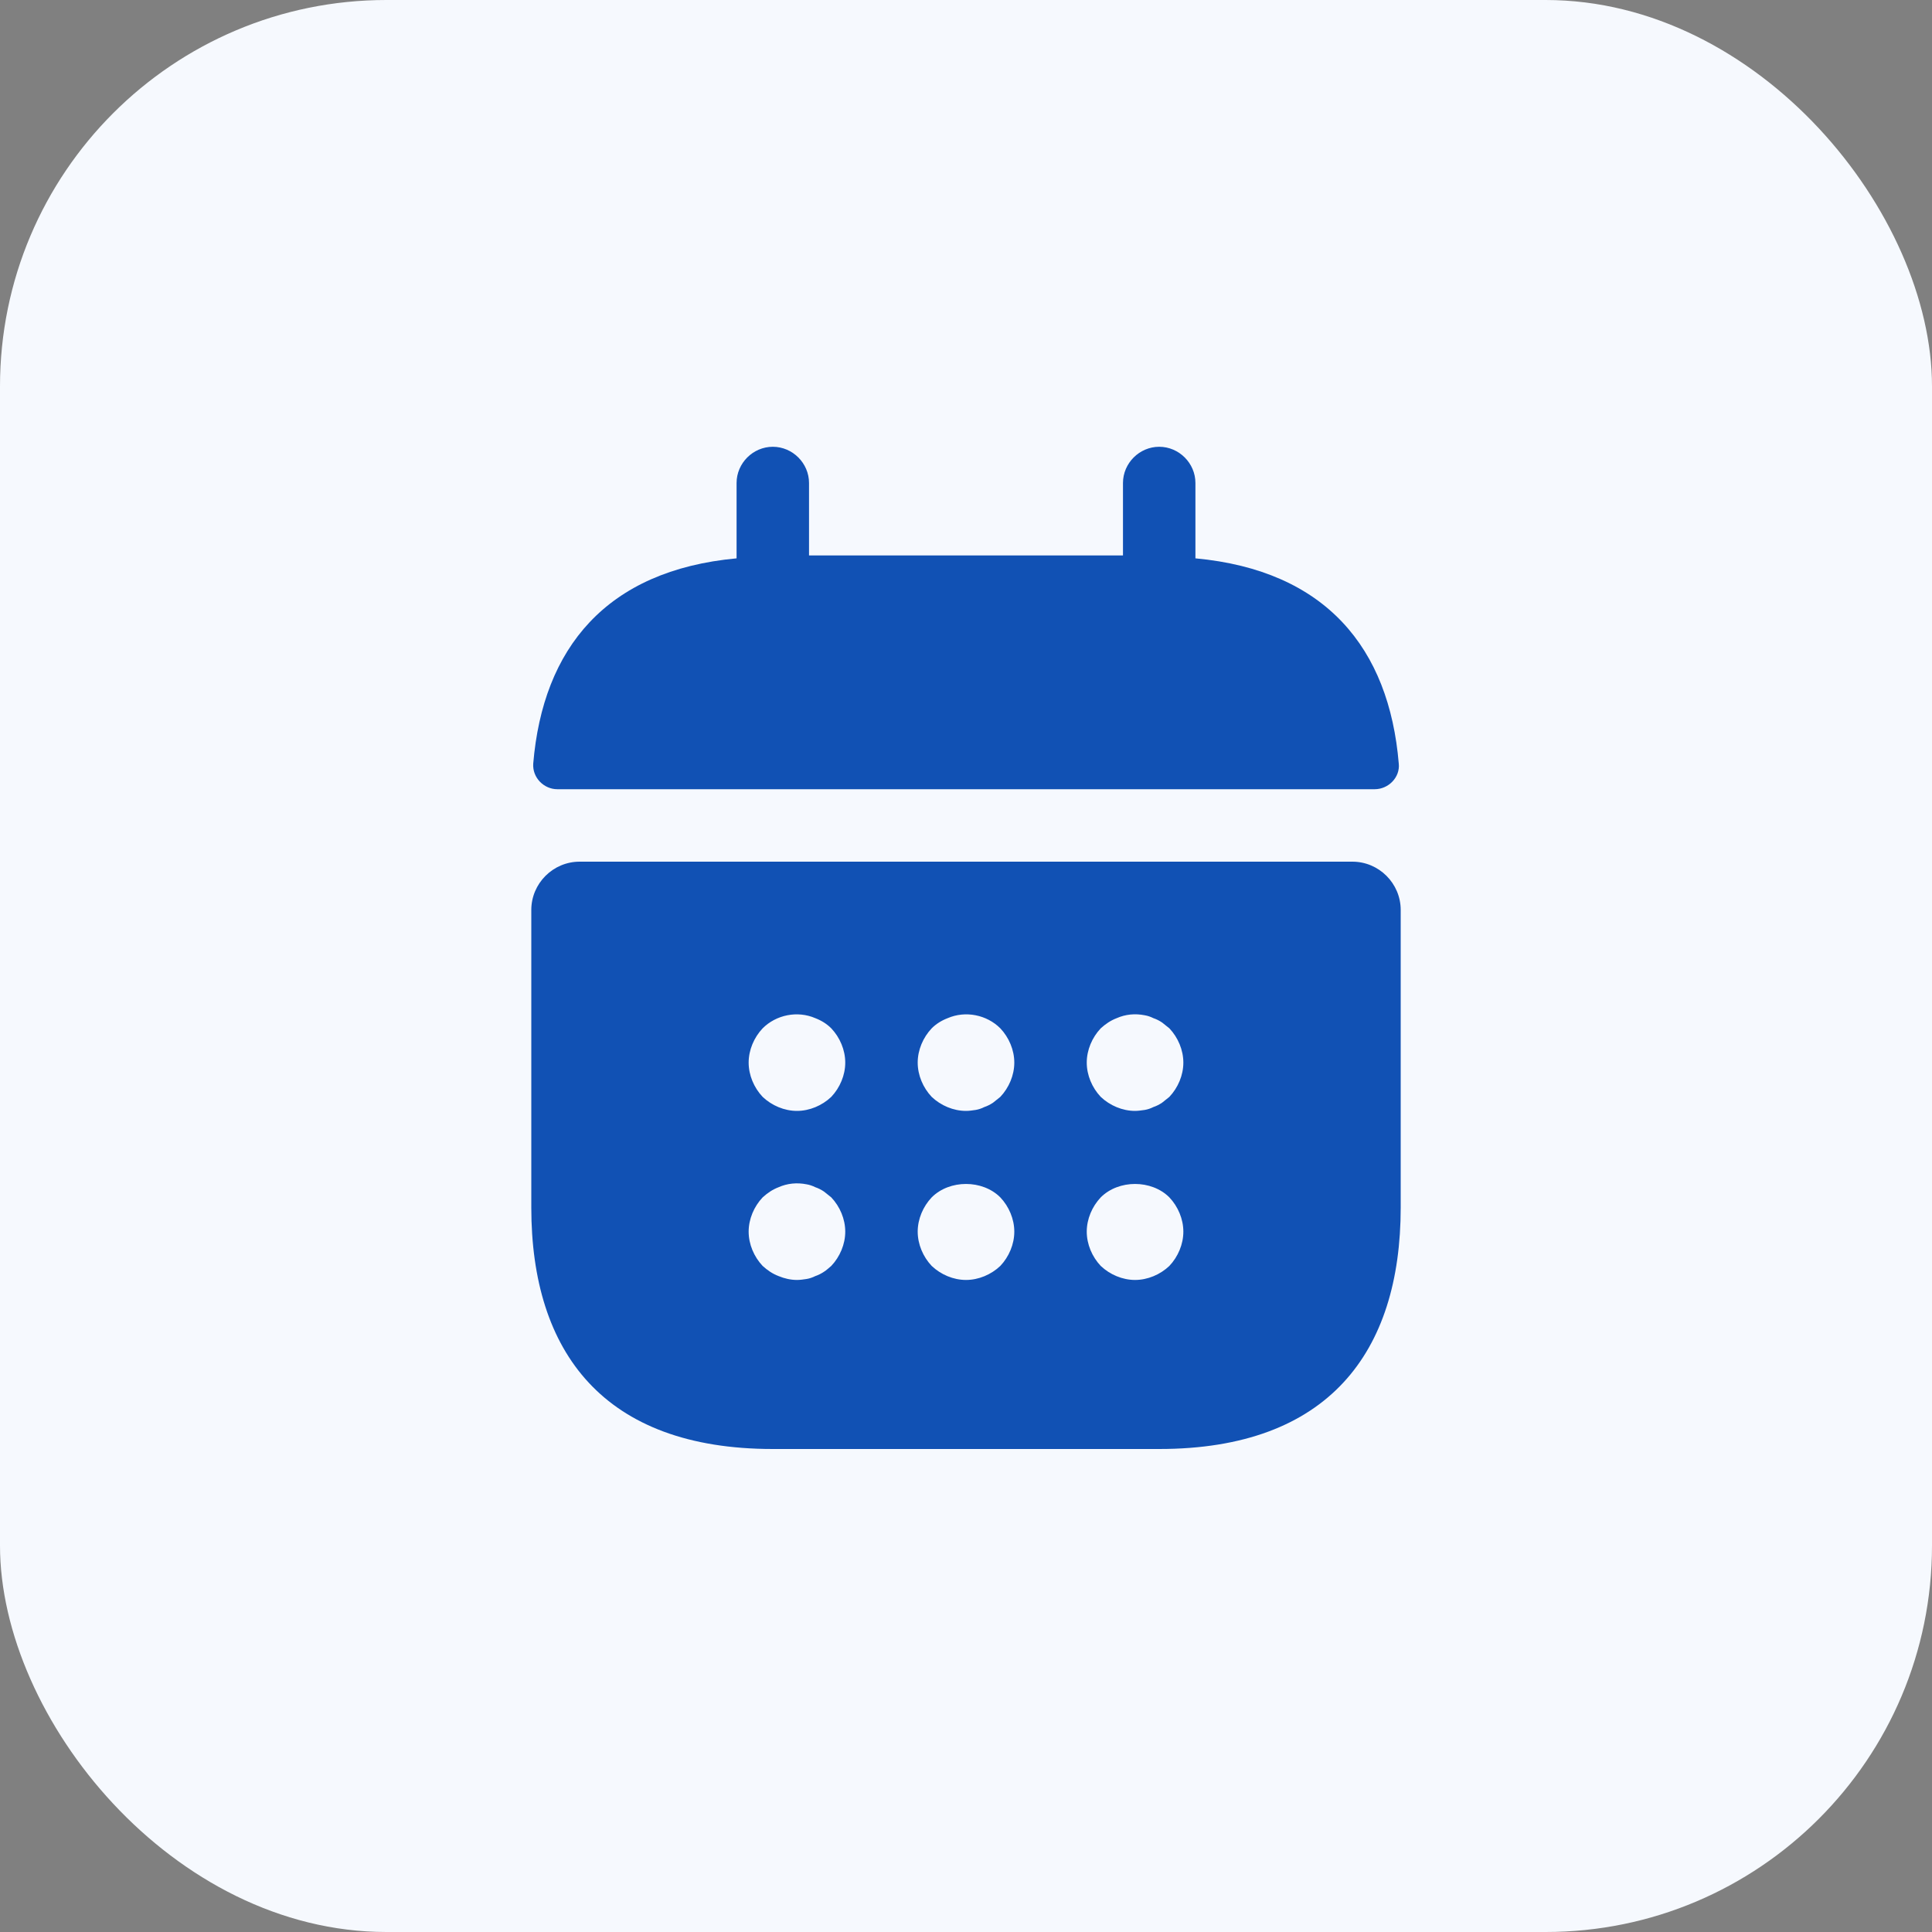 <svg width="40" height="40" viewBox="0 0 40 40" fill="none" xmlns="http://www.w3.org/2000/svg">
<rect x="0" y="0" width="40" height="40" fill="#808080" stroke="none"/>
<rect width="40" height="40" rx="8" fill="#F6F9FE"/>
<path d="M24.75 11.56V10C24.75 9.59 24.41 9.25 24 9.25C23.59 9.25 23.25 9.59 23.25 10V11.5H16.75V10C16.75 9.59 16.41 9.25 16 9.25C15.59 9.25 15.25 9.59 15.25 10V11.56C12.55 11.81 11.24 13.42 11.04 15.81C11.02 16.1 11.26 16.34 11.54 16.34H28.46C28.75 16.34 28.99 16.09 28.96 15.81C28.76 13.42 27.45 11.81 24.75 11.56Z" fill="#1151B4"/>
<path d="M28 17.84H12C11.45 17.84 11 18.29 11 18.84V25C11 28 12.5 30 16 30H24C27.5 30 29 28 29 25V18.84C29 18.29 28.55 17.84 28 17.84ZM17.21 26.21C17.16 26.25 17.11 26.3 17.06 26.33C17 26.37 16.94 26.4 16.88 26.42C16.82 26.45 16.76 26.47 16.7 26.48C16.63 26.49 16.57 26.5 16.5 26.5C16.37 26.5 16.24 26.47 16.12 26.42C15.99 26.37 15.89 26.3 15.79 26.21C15.61 26.02 15.5 25.76 15.5 25.5C15.5 25.24 15.61 24.98 15.79 24.79C15.89 24.7 15.99 24.63 16.12 24.58C16.3 24.5 16.5 24.48 16.7 24.52C16.76 24.53 16.82 24.55 16.88 24.58C16.94 24.6 17 24.63 17.06 24.67C17.11 24.71 17.16 24.75 17.21 24.79C17.39 24.98 17.5 25.24 17.5 25.5C17.5 25.76 17.39 26.02 17.21 26.21ZM17.21 22.71C17.02 22.89 16.76 23 16.5 23C16.24 23 15.98 22.89 15.79 22.71C15.61 22.52 15.5 22.26 15.5 22C15.5 21.74 15.61 21.48 15.79 21.29C16.07 21.01 16.51 20.92 16.88 21.08C17.01 21.13 17.12 21.2 17.21 21.29C17.39 21.48 17.5 21.74 17.5 22C17.5 22.26 17.39 22.52 17.21 22.71ZM20.71 26.21C20.52 26.39 20.26 26.5 20 26.5C19.74 26.5 19.48 26.39 19.29 26.21C19.11 26.02 19 25.76 19 25.5C19 25.24 19.11 24.98 19.29 24.79C19.66 24.42 20.34 24.42 20.71 24.79C20.89 24.98 21 25.24 21 25.5C21 25.76 20.89 26.02 20.71 26.21ZM20.71 22.71C20.66 22.75 20.61 22.79 20.56 22.83C20.5 22.87 20.44 22.9 20.38 22.92C20.32 22.95 20.26 22.97 20.2 22.98C20.13 22.99 20.07 23 20 23C19.74 23 19.48 22.89 19.29 22.71C19.11 22.52 19 22.26 19 22C19 21.74 19.11 21.48 19.29 21.29C19.38 21.2 19.49 21.13 19.62 21.08C19.99 20.92 20.43 21.01 20.71 21.29C20.89 21.48 21 21.74 21 22C21 22.26 20.89 22.52 20.71 22.71ZM24.21 26.21C24.02 26.39 23.76 26.5 23.5 26.5C23.24 26.5 22.98 26.39 22.79 26.21C22.61 26.02 22.5 25.76 22.5 25.5C22.5 25.24 22.61 24.98 22.79 24.79C23.16 24.42 23.84 24.42 24.21 24.79C24.39 24.98 24.5 25.24 24.5 25.5C24.5 25.76 24.39 26.02 24.21 26.21ZM24.21 22.71C24.16 22.75 24.11 22.79 24.06 22.83C24 22.87 23.94 22.9 23.88 22.92C23.82 22.95 23.76 22.97 23.7 22.98C23.63 22.99 23.56 23 23.5 23C23.24 23 22.98 22.89 22.79 22.71C22.61 22.52 22.5 22.26 22.5 22C22.5 21.74 22.61 21.48 22.79 21.29C22.89 21.2 22.99 21.13 23.12 21.08C23.3 21 23.5 20.98 23.7 21.02C23.76 21.03 23.82 21.05 23.88 21.08C23.94 21.1 24 21.13 24.06 21.17C24.11 21.21 24.16 21.25 24.21 21.29C24.39 21.48 24.5 21.74 24.5 22C24.5 22.26 24.39 22.52 24.21 22.71Z" fill="#1151B4"/>
</svg>
